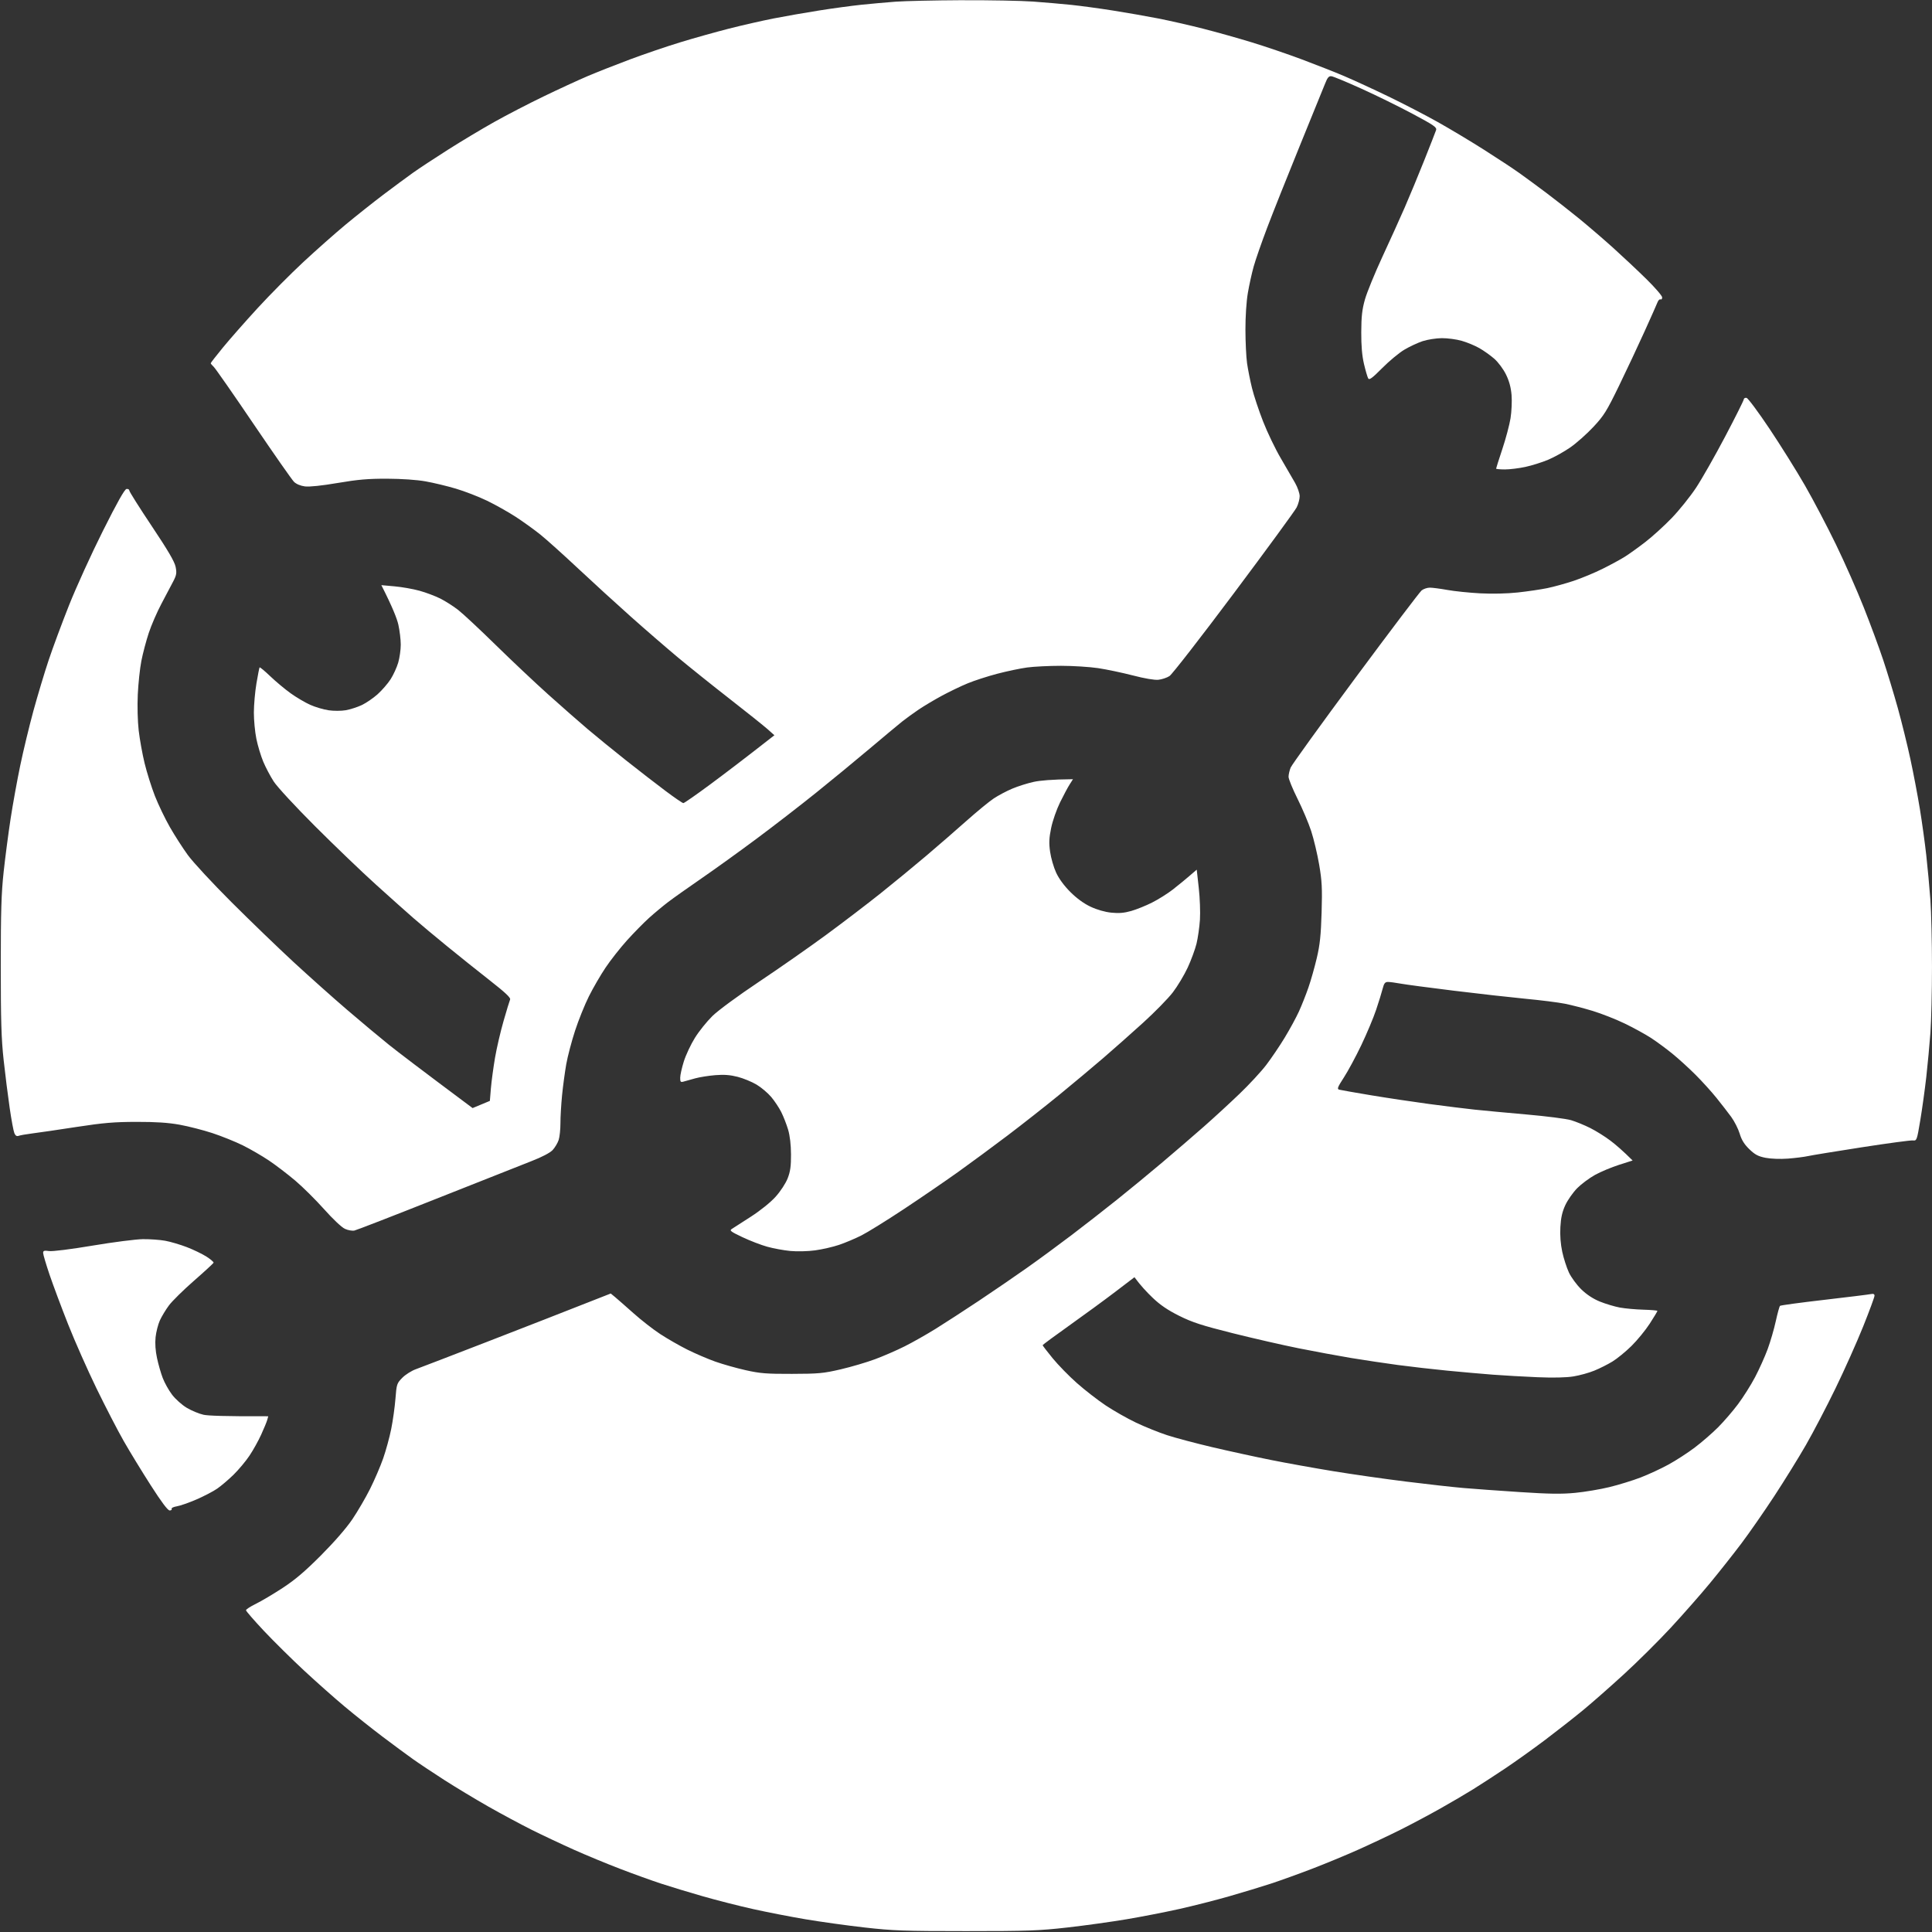 <svg version="1.2" xmlns="http://www.w3.org/2000/svg" viewBox="0 0 1024 1024" width="512" height="512">
	<rect x="0" y="0" width="1024" height="1024" fill="#333333" stroke="none"/>
	<title>Shackle 1024</title>
	<style>
		.s0 { fill: #ffffff } 
	</style>
	<path id="Path 0" fill-rule="evenodd" class="s0" d="m509.88 0.12c14.43-0.06 31.38 0.26 37.66 0.71 6.28 0.46 15.43 1.25 20.31 1.76 4.89 0.51 14.8 1.85 22.01 2.99 7.21 1.13 18.07 3.04 24.12 4.22 6.05 1.19 16.71 3.62 23.69 5.4 6.98 1.78 18.6 5.04 25.81 7.25 7.21 2.2 19.21 6.29 26.66 9.08 7.45 2.79 17.55 6.77 22.43 8.85 4.88 2.08 15.36 6.9 23.27 10.73 7.91 3.81 19.72 9.93 26.24 13.59 6.51 3.65 17.56 10.27 24.54 14.71 6.98 4.43 15.36 9.96 18.62 12.28 3.25 2.31 9.73 7.08 14.38 10.57 4.66 3.5 12.47 9.63 17.35 13.6 4.88 3.99 13.08 11.03 18.2 15.65 5.12 4.62 13.02 12.05 17.57 16.52 4.53 4.46 8.25 8.78 8.25 9.59-0.01 0.81-0.39 1.29-0.86 1.06-0.46-0.24-1.18 0.43-1.59 1.48-0.4 1.05-3.49 8-6.86 15.44-3.36 7.45-9.45 20.4-13.52 28.78-6.62 13.63-8.06 15.93-13.66 21.92-3.44 3.68-8.92 8.55-12.18 10.82-3.26 2.27-8.59 5.24-11.85 6.59-3.26 1.36-8.68 3.06-12.06 3.78-3.38 0.72-8.23 1.32-10.79 1.32-2.56 0-4.65-0.2-4.65-0.43 0-0.23 1.48-4.9 3.3-10.36 1.82-5.47 3.77-12.8 4.34-16.29 0.56-3.49 0.82-9.02 0.56-12.28-0.34-4.11-1.25-7.47-2.98-11-1.42-2.87-4.1-6.47-6.19-8.31-2.03-1.77-5.59-4.31-7.92-5.63-2.33-1.33-6.52-3.07-9.31-3.86-2.79-0.81-7.55-1.44-10.58-1.42-3.03 0.03-7.6 0.75-10.17 1.59-2.57 0.86-6.92 2.88-9.67 4.52-2.76 1.63-8.03 6-11.73 9.73-5.3 5.34-6.87 6.5-7.44 5.5-0.4-0.7-1.4-4.12-2.23-7.62-1.03-4.38-1.48-9.62-1.45-16.92 0.03-8.36 0.45-12 1.96-17.35 1.06-3.73 5.19-13.81 9.17-22.43 4-8.61 9.34-20.41 11.88-26.23 2.54-5.82 7.2-17.06 10.35-24.97 3.15-7.91 5.99-15.15 6.29-16.08 0.49-1.48-1.06-2.56-12.37-8.6-7.12-3.81-19.32-9.81-27.11-13.33-7.8-3.53-14.97-6.51-15.95-6.63-1.41-0.17-2.11 0.65-3.44 4.02-0.92 2.33-6.97 17.18-13.42 33-6.45 15.83-14.19 35.25-17.19 43.17-3 7.91-6.25 17.24-7.21 20.73-0.98 3.49-2.36 9.77-3.07 13.96-0.77 4.47-1.3 12.52-1.28 19.47 0.01 6.51 0.4 14.51 0.86 17.77 0.47 3.26 1.64 9.16 2.61 13.12 0.96 3.96 3.62 11.95 5.9 17.77 2.27 5.82 6.49 14.58 9.36 19.46 2.88 4.89 6.3 10.79 7.61 13.12 1.31 2.33 2.4 5.47 2.41 6.98 0 1.52-0.71 4.18-1.58 5.93-0.88 1.74-15.84 22.21-33.26 45.48-17.42 23.28-32.79 43.05-34.16 43.94-1.37 0.89-4.02 1.78-5.88 1.97-2.08 0.21-7.29-0.67-13.54-2.3-5.59-1.44-13.87-3.19-18.41-3.87-4.54-0.67-13.4-1.23-19.68-1.23-6.28 0-14.37 0.4-17.98 0.89-3.6 0.49-10.75 1.99-15.87 3.34-5.12 1.35-12.17 3.63-15.65 5.08-3.5 1.44-9.59 4.37-13.54 6.5-3.96 2.14-9.48 5.42-12.28 7.3-2.79 1.88-6.78 4.78-8.88 6.44-2.1 1.67-9.9 8.18-17.35 14.47-7.45 6.29-20.21 16.79-28.35 23.33-8.15 6.55-22.23 17.44-31.31 24.2-9.08 6.76-22.22 16.23-29.2 21.03-6.98 4.81-14.98 10.47-17.77 12.59-2.79 2.13-7.36 5.94-10.16 8.46-2.79 2.52-8.03 7.86-11.65 11.85-3.61 4.01-8.73 10.51-11.38 14.47-2.66 3.95-6.63 10.8-8.84 15.23-2.21 4.43-5.51 12.61-7.33 18.19-1.83 5.59-3.93 13.59-4.68 17.78-0.73 4.19-1.74 11.62-2.22 16.5-0.48 4.88-0.87 11.55-0.86 14.81 0.01 3.26-0.42 7.26-0.95 8.88-0.54 1.63-1.98 4.02-3.19 5.33-1.37 1.45-5.61 3.68-11.1 5.81-4.88 1.9-27.54 10.86-50.35 19.92-22.81 9.06-42.43 16.67-43.59 16.92-1.16 0.25-3.45-0.15-5.07-0.91-1.69-0.77-6.44-5.25-11-10.38-4.43-4.96-11.29-11.77-15.24-15.12-3.96-3.36-10.24-8.16-13.96-10.67-3.73-2.5-10.01-6.15-13.97-8.1-3.96-1.95-11.19-4.86-16.07-6.47-4.9-1.6-12.7-3.6-17.35-4.44-6.05-1.09-12.57-1.52-22.85-1.5-11.8 0.02-17.51 0.5-31.74 2.68-9.54 1.47-20.01 3.01-23.27 3.41-3.26 0.41-6.59 0.99-7.41 1.29-1.04 0.38-1.72-0.02-2.3-1.36-0.46-1.05-1.58-7.05-2.49-13.33-0.92-6.28-2.36-17.71-3.2-25.39-1.23-11.24-1.53-20.99-1.53-49.93 0-28.87 0.3-38.73 1.53-49.93 0.83-7.68 2.48-20.24 3.65-27.93 1.17-7.67 3.48-20.44 5.13-28.35 1.64-7.91 4.82-21.05 7.04-29.19 2.24-8.15 5.84-20.15 8.02-26.66 2.17-6.52 7.05-19.66 10.84-29.2 3.79-9.54 11.86-27.25 17.93-39.35 7.56-15.09 11.49-22.07 12.51-22.22 0.81-0.11 1.48 0.27 1.49 0.85 0 0.58 5.35 9.06 11.88 18.83 8.58 12.83 12.09 18.83 12.65 21.58 0.66 3.26 0.48 4.36-1.2 7.62-1.08 2.1-3.89 7.42-6.25 11.84-2.36 4.43-5.42 11.47-6.8 15.66-1.38 4.19-3.14 10.85-3.91 14.81-0.77 3.96-1.62 11.96-1.89 17.77-0.29 6.06-0.07 14.19 0.48 19.04 0.54 4.66 1.94 12.47 3.13 17.35 1.18 4.89 3.65 12.7 5.46 17.35 1.83 4.66 5.4 12.08 7.93 16.5 2.53 4.43 6.81 11.09 9.51 14.81 2.69 3.73 13.1 14.96 23.13 24.97 10.03 10.01 24.89 24.35 33.04 31.87 8.15 7.52 20.9 18.91 28.35 25.29 7.44 6.38 17.34 14.65 22 18.39 4.65 3.73 16.55 12.82 44.43 33.62l9.15-3.81 0.56-6.77c0.32-3.72 1.3-10.96 2.17-16.08 0.88-5.12 2.91-13.88 4.52-19.46 1.61-5.59 3.17-10.73 3.48-11.43 0.4-0.91-2.59-3.73-10.72-10.09-6.2-4.85-16.42-13.03-22.7-18.16-6.29-5.13-14.29-11.81-17.77-14.86-3.5-3.04-12.44-11.03-19.89-17.76-7.45-6.72-21.94-20.62-32.22-30.9-10.45-10.44-20.12-20.9-21.97-23.75-1.81-2.79-4.32-7.55-5.58-10.57-1.26-3.03-2.9-8.46-3.63-12.06-0.74-3.61-1.34-9.9-1.33-13.97 0.01-4.07 0.62-11.02 1.37-15.44 0.75-4.43 1.5-8.24 1.66-8.46 0.17-0.23 2.69 1.86 5.61 4.65 2.93 2.8 7.78 6.86 10.81 9.04 3.02 2.17 7.7 4.93 10.37 6.13 2.67 1.2 7.06 2.5 9.73 2.9 2.69 0.4 6.76 0.39 9.1-0.01 2.33-0.4 6.14-1.62 8.46-2.7 2.33-1.09 6.14-3.69 8.47-5.78 2.32-2.09 5.43-5.67 6.9-7.96 1.47-2.29 3.28-6.26 4.03-8.81 0.74-2.56 1.35-6.85 1.34-9.52 0-2.68-0.57-7.44-1.27-10.58-0.7-3.14-3.01-9.14-9.01-20.95l7.04 0.63c3.88 0.35 9.8 1.39 13.18 2.33 3.38 0.93 8.33 2.8 11 4.13 2.68 1.35 6.97 4.07 9.52 6.07 2.56 2 11.51 10.35 19.89 18.57 8.38 8.21 20.95 20.06 27.93 26.32 6.98 6.26 16.31 14.45 20.73 18.2 4.43 3.76 13.56 11.2 20.31 16.55 6.76 5.34 16.17 12.64 20.95 16.21 4.77 3.58 9.05 6.51 9.52 6.51 0.46 0 6.84-4.44 14.17-9.87 7.33-5.42 18-13.51 34.08-26.1l-3.6-3.21c-1.98-1.76-11.03-8.99-20.11-16.07-9.08-7.07-21.45-16.99-27.5-22.03-6.05-5.06-17.28-14.77-24.94-21.6-7.66-6.82-20.23-18.31-27.93-25.52-7.69-7.21-16.66-15.26-19.91-17.89-3.26-2.62-9.17-6.87-13.12-9.45-3.96-2.57-10.81-6.42-15.23-8.55-4.43-2.14-11.85-5.01-16.51-6.39-4.65-1.38-11.89-3.12-16.08-3.86-4.61-0.82-12.61-1.37-20.31-1.4-10.08-0.03-15.48 0.43-26.23 2.26-8.49 1.45-14.96 2.12-17.35 1.82-2.34-0.3-4.58-1.24-5.79-2.42-1.09-1.07-10.75-14.89-21.47-30.71-10.72-15.83-20.21-29.44-21.09-30.26-0.87-0.81-1.58-1.67-1.58-1.9 0-0.24 2.88-3.94 6.41-8.25 3.52-4.31 11.82-13.74 18.44-20.95 6.63-7.22 17.55-18.23 24.28-24.47 6.72-6.25 16.79-15.16 22.38-19.81 5.59-4.63 14.54-11.74 19.89-15.79 5.35-4.04 12.4-9.25 15.65-11.57 3.26-2.32 11.64-7.85 18.62-12.28 6.98-4.44 18.03-11.06 24.54-14.71 6.52-3.66 18.33-9.78 26.24-13.59 7.91-3.83 18.39-8.65 23.27-10.73 4.88-2.08 14.98-6.06 22.43-8.85 7.45-2.79 19.45-6.88 26.66-9.08 7.21-2.21 18.83-5.47 25.81-7.25 6.98-1.78 17.64-4.21 23.69-5.4 6.05-1.18 16.91-3.09 24.12-4.22 7.21-1.15 17.31-2.51 22.43-3.05 5.12-0.53 13.31-1.27 18.19-1.63 4.89-0.36 20.7-0.71 35.12-0.78zm415.82 210.76c0.77 0.14 6.24 7.5 12.16 16.35 5.91 8.84 14.37 22.36 18.78 30.04 4.42 7.68 11.82 21.77 16.45 31.31 4.63 9.54 11.28 24.59 14.77 33.43 3.51 8.84 8.15 21.41 10.32 27.93 2.17 6.51 5.64 17.94 7.71 25.39 2.06 7.44 5.07 19.63 6.67 27.08 1.61 7.44 3.85 19.25 4.99 26.23 1.14 6.98 2.68 18.03 3.4 24.54 0.73 6.52 1.71 17.18 2.19 23.7 0.47 6.52 0.85 22.51 0.85 35.54 0 13.04-0.38 28.84-0.84 35.12-0.47 6.28-1.45 16.76-2.18 23.28-0.74 6.51-2.16 16.8-3.17 22.85-1.81 10.8-1.87 11-3.96 10.78-1.15-0.13-13.35 1.51-27.08 3.64-13.72 2.13-26.58 4.23-28.56 4.67-1.98 0.44-6.73 1.03-10.58 1.33-4.07 0.3-9.01 0.12-11.84-0.43-3.91-0.77-5.61-1.66-8.59-4.55-2.68-2.59-4.12-4.9-5.12-8.25-0.77-2.56-2.8-6.56-4.5-8.89-1.7-2.32-5.25-6.89-7.87-10.15-2.63-3.26-7.6-8.74-11.04-12.18-3.44-3.44-8.92-8.44-12.18-11.09-3.26-2.67-8.4-6.45-11.43-8.43-3.03-1.96-9.3-5.41-13.96-7.65-4.65-2.25-12.27-5.24-16.92-6.66-4.66-1.42-11.32-3.14-14.81-3.83-3.49-0.69-12.83-1.87-20.74-2.61-7.91-0.76-25.05-2.68-38.08-4.28-13.03-1.6-25.8-3.3-28.35-3.78-2.56-0.47-5.51-0.86-6.56-0.86-1.53 0.01-2.08 0.72-2.81 3.61-0.5 1.98-2.06 7.02-3.47 11.21-1.4 4.19-4.93 12.57-7.81 18.62-2.89 6.05-7.04 13.76-9.23 17.14-3.4 5.25-3.76 6.19-2.49 6.52 0.81 0.22 8.33 1.54 16.71 2.94 8.38 1.4 22.28 3.48 30.89 4.64 8.61 1.15 19.47 2.5 24.12 2.99 4.66 0.5 17.04 1.65 27.5 2.57 10.48 0.91 21.14 2.28 23.7 3.04 2.56 0.77 7.13 2.64 10.16 4.17 3.03 1.52 7.78 4.49 10.57 6.61 2.8 2.1 6.61 5.35 11.85 10.58l-7.19 2.29c-3.95 1.26-9.67 3.65-12.7 5.32-3.02 1.67-7.31 4.86-9.52 7.09-2.2 2.25-5.02 6.27-6.26 8.94-1.65 3.56-2.35 6.68-2.62 11.64-0.25 4.39 0.11 9 0.99 13.11 0.75 3.49 2.35 8.45 3.55 11.01 1.2 2.55 4.15 6.56 6.54 8.89 2.86 2.78 6.26 5.02 9.86 6.48 3.03 1.23 7.79 2.65 10.58 3.17 2.79 0.51 8.41 1.02 12.48 1.13 4.07 0.12 7.42 0.41 7.44 0.64 0.01 0.23-1.82 3.27-4.08 6.77-2.26 3.48-6.63 8.82-9.7 11.84-3.07 3.03-7.62 6.74-10.1 8.25-2.48 1.51-6.79 3.68-9.58 4.81-2.79 1.15-7.74 2.52-11 3.05-3.82 0.63-10.59 0.79-19.04 0.44-7.21-0.3-17.87-0.91-23.7-1.35-5.81-0.45-16.67-1.41-24.12-2.13-7.44-0.72-19.25-2.07-26.23-3-6.98-0.94-18.21-2.63-24.97-3.74-6.75-1.13-19.12-3.42-27.5-5.09-8.38-1.68-24.19-5.29-35.12-8.03-16.39-4.11-21.38-5.74-28.35-9.21-6.07-3.03-10.04-5.73-14.04-9.55-3.07-2.93-6.5-6.59-9.66-10.91l-10.15 7.74c-5.59 4.26-16.54 12.27-24.33 17.81-7.8 5.54-14.18 10.26-14.18 10.49 0 0.23 2.38 3.34 5.29 6.9 2.91 3.56 8.72 9.51 12.91 13.21 4.19 3.71 11.04 9.02 15.23 11.82 4.19 2.79 11.42 6.9 16.08 9.12 4.65 2.21 12.08 5.21 16.5 6.65 4.43 1.45 15.28 4.32 24.12 6.4 8.84 2.07 22.75 5.1 30.89 6.73 8.15 1.64 22.99 4.3 33 5.94 10.02 1.64 27.34 4.12 38.51 5.5 11.17 1.4 24.88 2.93 30.47 3.41 5.58 0.48 19.11 1.46 30.04 2.17 15.41 1.01 21.99 1.1 29.2 0.41 5.12-0.49 13.31-1.87 18.19-3.06 4.88-1.19 12.31-3.48 16.5-5.09 4.19-1.61 10.86-4.7 14.81-6.87 3.96-2.16 10.24-6.23 13.94-9.04 3.72-2.81 9.23-7.6 12.27-10.64 3.04-3.05 7.81-8.56 10.58-12.27 2.79-3.72 6.86-10.17 9.07-14.36 2.2-4.19 5.2-10.86 6.66-14.81 1.45-3.95 3.4-10.62 4.31-14.81 0.92-4.19 1.93-7.86 2.25-8.17 0.32-0.3 10.87-1.73 23.44-3.18 12.56-1.46 23.7-2.83 24.75-3.06 1.31-0.28 1.9 0 1.9 0.87 0 0.7-2.7 8.03-6.01 16.29-3.31 8.26-9.91 23.02-14.66 32.79-4.75 9.78-11.81 23.29-15.69 30.04-3.88 6.76-11.43 18.94-16.77 27.09-5.34 8.14-13.15 19.38-17.34 24.96-4.21 5.59-11.73 15.11-16.73 21.16-4.99 6.05-14.36 16.69-20.81 23.66-6.45 6.96-17.63 18.06-24.85 24.66-7.21 6.61-16.93 15.15-21.58 18.98-4.66 3.84-13.61 10.86-19.89 15.61-6.28 4.75-15.99 11.68-21.58 15.42-5.59 3.73-13.2 8.68-16.93 10.99-3.72 2.31-11.52 6.89-17.34 10.17-5.82 3.28-15.34 8.35-21.16 11.26-5.82 2.91-15.91 7.67-22.43 10.58-6.51 2.91-17.56 7.48-24.54 10.15-6.98 2.68-16.7 6.18-21.58 7.78-4.88 1.61-14.79 4.61-22 6.68-7.21 2.08-19.21 5.13-26.66 6.79-7.45 1.66-20.02 4.11-27.93 5.44-7.91 1.33-22 3.3-31.31 4.35-15.06 1.71-20.98 1.92-53.74 1.92-32.76 0-38.68-0.21-53.74-1.92-9.31-1.05-23.4-3.02-31.31-4.35-7.91-1.33-20.48-3.78-27.93-5.44-7.45-1.66-19.45-4.71-26.66-6.79-7.21-2.07-17.12-5.07-22-6.68-4.88-1.6-14.6-5.1-21.58-7.78-6.98-2.67-18.03-7.24-24.54-10.15-6.52-2.91-16.61-7.67-22.43-10.57-5.81-2.91-16.2-8.48-23.06-12.38-6.86-3.91-17.34-10.22-23.27-14.03-5.93-3.81-13.46-8.82-16.72-11.14-3.25-2.31-10.49-7.66-16.08-11.88-5.58-4.22-14.53-11.32-19.88-15.8-5.35-4.46-15.07-13.08-21.58-19.13-6.52-6.05-16.12-15.54-21.34-21.08-5.21-5.55-9.49-10.47-9.5-10.94-0.02-0.46 2.32-1.98 5.18-3.38 2.86-1.4 9.23-5.17 14.16-8.39 6.64-4.34 11.93-8.82 20.42-17.35 7.06-7.09 13.44-14.42 16.61-19.11 2.83-4.19 7.05-11.43 9.38-16.08 2.33-4.66 5.45-11.89 6.92-16.08 1.47-4.19 3.4-11.23 4.29-15.66 0.89-4.42 1.9-11.65 2.25-16.08 0.6-7.72 0.75-8.16 3.63-11.08 1.65-1.68 4.91-3.74 7.24-4.57 2.32-0.84 19.27-7.35 37.66-14.48 18.39-7.13 40.66-15.8 65.58-25.62l2.25 1.85c1.24 1.02 5.61 4.87 9.74 8.54 4.11 3.68 10.52 8.68 14.25 11.11 3.72 2.44 10.19 6.15 14.38 8.25 4.19 2.09 10.86 4.95 14.81 6.35 3.96 1.4 11.2 3.45 16.08 4.54 7.65 1.72 11.08 1.99 24.55 1.95 14.07-0.03 16.68-0.27 25.81-2.4 5.58-1.3 13.77-3.71 18.19-5.36 4.43-1.64 11.47-4.7 15.66-6.8 4.19-2.09 11.62-6.3 16.5-9.33 4.88-3.04 15.17-9.71 22.85-14.82 7.68-5.12 19.11-12.94 25.39-17.38 6.28-4.43 16.94-12.26 23.69-17.39 6.76-5.13 17.61-13.59 24.12-18.8 6.52-5.2 17.37-14.14 24.12-19.85 6.76-5.71 16.64-14.23 21.97-18.92 5.34-4.7 13.86-12.54 18.95-17.43 5.09-4.88 11.43-11.74 14.1-15.23 2.67-3.5 7.05-9.96 9.74-14.39 2.69-4.42 6.11-10.7 7.6-13.96 1.48-3.26 3.75-8.97 5.03-12.7 1.3-3.72 3.29-10.77 4.44-15.65 1.66-7.04 2.18-12.04 2.55-24.12 0.38-12.94 0.18-16.77-1.3-25.39-0.95-5.58-2.86-13.58-4.22-17.77-1.37-4.19-4.63-11.9-7.25-17.14-2.61-5.24-4.75-10.47-4.75-11.63 0-1.17 0.5-3.36 1.11-4.87 0.62-1.52 16.08-22.93 34.36-47.6 18.29-24.67 34.07-45.52 35.07-46.32 0.99-0.8 2.96-1.46 4.35-1.46 1.4 0 5.59 0.55 9.31 1.22 3.73 0.68 11.54 1.48 17.35 1.79 6.43 0.34 14.24 0.16 19.89-0.45 5.12-0.55 12.17-1.59 15.66-2.3 3.49-0.72 9.77-2.46 13.96-3.85 4.19-1.4 11.04-4.24 15.23-6.32 4.19-2.07 9.52-4.96 11.85-6.42 2.33-1.46 7.28-5.01 11-7.89 3.73-2.87 10.02-8.6 14-12.73 3.97-4.13 9.74-11.33 12.83-15.98 3.08-4.66 10.01-16.84 15.4-27.08 5.4-10.24 9.84-19.13 9.89-19.74 0.05-0.62 0.72-1 1.49-0.84zm-357 202.11l-1.75 2.75c-0.97 1.51-3.25 5.79-5.09 9.52-1.83 3.72-3.96 9.81-4.72 13.54-1.11 5.38-1.23 7.99-0.56 12.69 0.46 3.26 1.89 8.21 3.18 11 1.46 3.19 4.27 7.02 7.54 10.28 3.36 3.36 7.16 6.13 10.71 7.8 3.39 1.6 7.61 2.81 11 3.16 4.06 0.41 6.83 0.17 10.58-0.9 2.79-0.8 7.74-2.79 11-4.44 3.26-1.63 8.2-4.73 10.99-6.89 2.79-2.16 6.79-5.42 12.71-10.56l1.08 9.67c0.6 5.3 0.87 12.9 0.62 16.85-0.26 3.95-1.08 9.66-1.81 12.69-0.75 3.03-2.85 8.74-4.68 12.7-1.84 3.95-5.38 9.86-7.87 13.11-2.49 3.26-9.62 10.53-15.83 16.17-6.21 5.63-15.66 14.01-21.02 18.62-5.36 4.62-15.83 13.38-23.27 19.47-7.45 6.09-19.82 15.82-27.51 21.64-7.68 5.81-19.48 14.51-26.23 19.34-6.75 4.82-19.69 13.68-28.77 19.69-9.09 6.01-19.17 12.27-22.43 13.91-3.26 1.65-8.59 3.9-11.85 5-3.26 1.1-8.97 2.41-12.69 2.91-3.84 0.53-9.53 0.66-13.12 0.33-3.5-0.33-9.01-1.35-12.27-2.26-3.26-0.9-9.16-3.18-13.12-5.05-6.3-2.99-7-3.53-5.63-4.38 0.87-0.54 5.44-3.48 10.16-6.53 5.12-3.32 10.41-7.59 13.09-10.58 2.57-2.87 5.29-7.04 6.33-9.68 1.42-3.64 1.81-6.42 1.78-12.7-0.02-5.11-0.58-9.89-1.53-13.12-0.83-2.79-2.46-6.98-3.63-9.31-1.16-2.32-3.57-5.94-5.34-8.03-1.77-2.1-5.25-5.04-7.74-6.53-2.49-1.5-7.01-3.35-10.03-4.13-3.98-1.02-7.26-1.26-11.85-0.89-3.49 0.29-8.25 1.03-10.57 1.67-2.33 0.63-5.09 1.4-6.14 1.71-1.68 0.48-1.9 0.24-1.9-1.99 0-1.4 0.87-5.3 1.93-8.67 1.06-3.38 3.7-9 5.87-12.49 2.16-3.49 6.35-8.7 9.28-11.57 3.1-3.03 13.52-10.69 24.81-18.24 10.7-7.15 26.7-18.33 35.54-24.83 8.84-6.5 21.79-16.38 28.77-21.95 6.99-5.58 17.84-14.5 24.12-19.83 6.28-5.33 15.95-13.71 21.46-18.63 5.52-4.91 12-10.23 14.39-11.82 2.4-1.59 6.82-3.95 9.85-5.22 3.03-1.28 8.17-2.9 11.43-3.6 3.26-0.69 9.26-1.29 20.73-1.4zm-492.96 243.79c3.73-0.04 9.06 0.34 11.85 0.85 2.79 0.51 7.93 2.03 11.42 3.37 3.49 1.34 8.16 3.59 10.37 5 2.21 1.41 3.93 2.88 3.81 3.26-0.12 0.38-4.78 4.68-10.37 9.56-5.58 4.87-11.55 10.76-13.27 13.06-1.71 2.3-3.88 5.9-4.83 7.99-0.95 2.1-1.96 6.1-2.26 8.89-0.34 3.26-0.07 7.2 0.75 11 0.69 3.26 2.05 8.02 3.03 10.58 0.97 2.56 3.2 6.56 4.97 8.89 1.79 2.35 5.26 5.45 7.83 6.97 2.55 1.51 6.53 3.16 8.86 3.66 2.33 0.5 10.99 0.88 34.28 0.79l-0.53 1.91c-0.29 1.04-1.73 4.57-3.22 7.82-1.48 3.26-4.29 8.31-6.25 11.22-1.95 2.91-5.74 7.43-8.41 10.05-2.68 2.62-6.59 5.94-8.68 7.38-2.09 1.44-7.04 4.02-11 5.73-3.96 1.71-8.62 3.34-10.36 3.62-1.75 0.28-2.99 0.89-2.75 1.36 0.22 0.46-0.25 0.84-1.06 0.84q-1.48 0.01-10.02-13.33c-4.7-7.33-11.16-17.9-14.34-23.48-3.19-5.59-9.68-18.15-14.44-27.93-4.74-9.77-11.5-25.01-14.99-33.85-3.51-8.84-7.91-20.65-9.82-26.23-1.89-5.59-3.44-10.83-3.45-11.64-0.01-1.23 0.53-1.41 3.16-1.03 1.86 0.26 11.46-0.94 23.06-2.89 10.95-1.84 22.94-3.37 26.66-3.42z"/>
</svg>